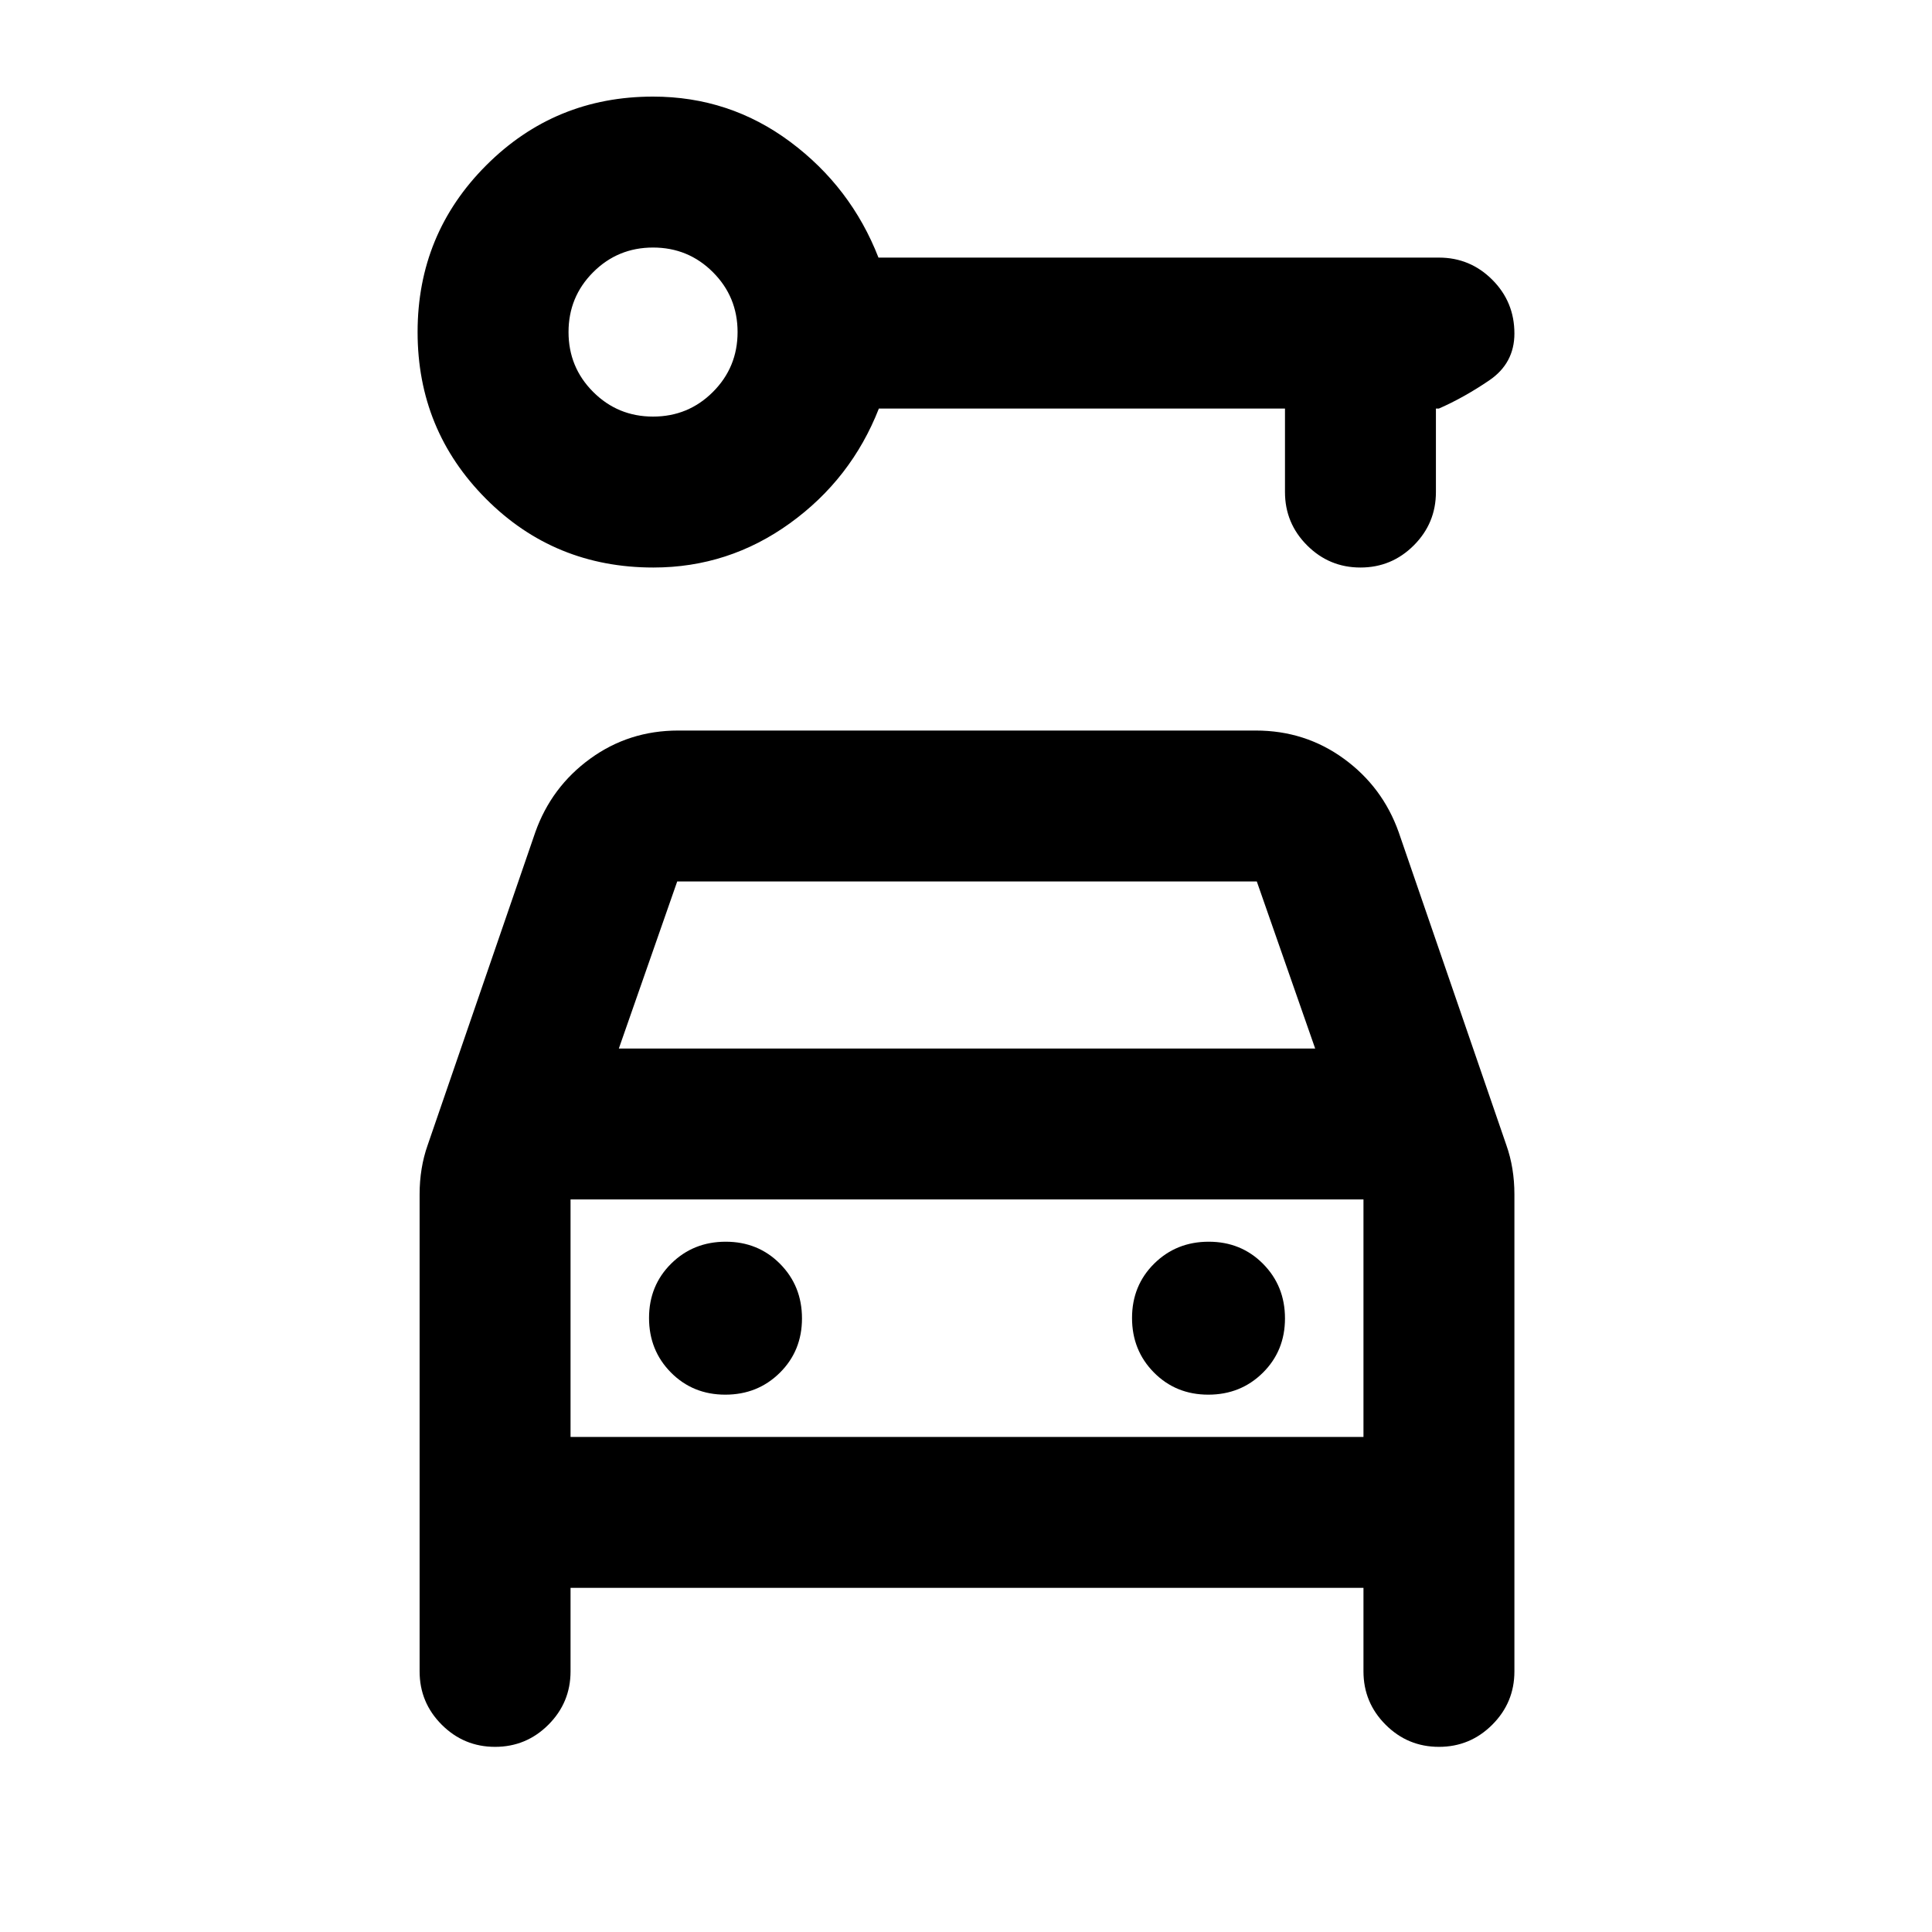 <svg xmlns="http://www.w3.org/2000/svg" height="24" viewBox="0 -960 960 960" width="24"><path d="M324.67-678q-49.17 0-83.17-34.13-34-34.12-34-82.87 0-48.75 34.13-82.88Q275.75-912 324.5-912q38 0 68.19 22.5 30.18 22.5 43.82 57.5H715q15.5 0 26.5 11t11 26.71q0 14.79-12.5 23.29t-25 14h-1.5v41.5q0 15.5-11 26.5T676-678q-15.5 0-26.5-11t-11-26.5V-757H436.71q-13.71 35-44.19 57-30.49 22-67.85 22Zm-.17-75q17.5 0 29.75-12.25T366.5-795q0-17.5-12.25-29.75T324.5-837q-17.5 0-29.75 12.25T282.5-795q0 17.5 12.25 29.75T324.5-753Zm35.89 486q16.11 0 27.11-10.89 11-10.9 11-27 0-16.11-10.89-27.11-10.9-11-27-11-16.11 0-27.11 10.89-11 10.9-11 27 0 16.11 10.89 27.11 10.9 11 27 11Zm240 0q16.11 0 27.11-10.89 11-10.9 11-27 0-16.11-10.89-27.11-10.9-11-27-11-16.11 0-27.11 10.89-11 10.9-11 27 0 16.11 10.89 27.11 10.9 11 27 11ZM283.5-171v41.5q0 15.5-11 26.5T246-92q-15.5 0-26.5-11t-11-26.5v-237q0-6.6 1-12.72 1-6.13 3-11.78L266-546.5q8-22.5 27.25-36.5T337-597h287q24.5 0 43.75 14T695-546.5L748.5-391q2 5.65 3 11.78 1 6.12 1 12.72v237q0 15.5-11 26.5T715-92q-15.5 0-26.5-11t-11-26.5V-171h-394Zm24-268h346l-29-83h-288l-29 83Zm-24 75v118-118Zm0 118h394v-118h-394v118Z"/></svg>